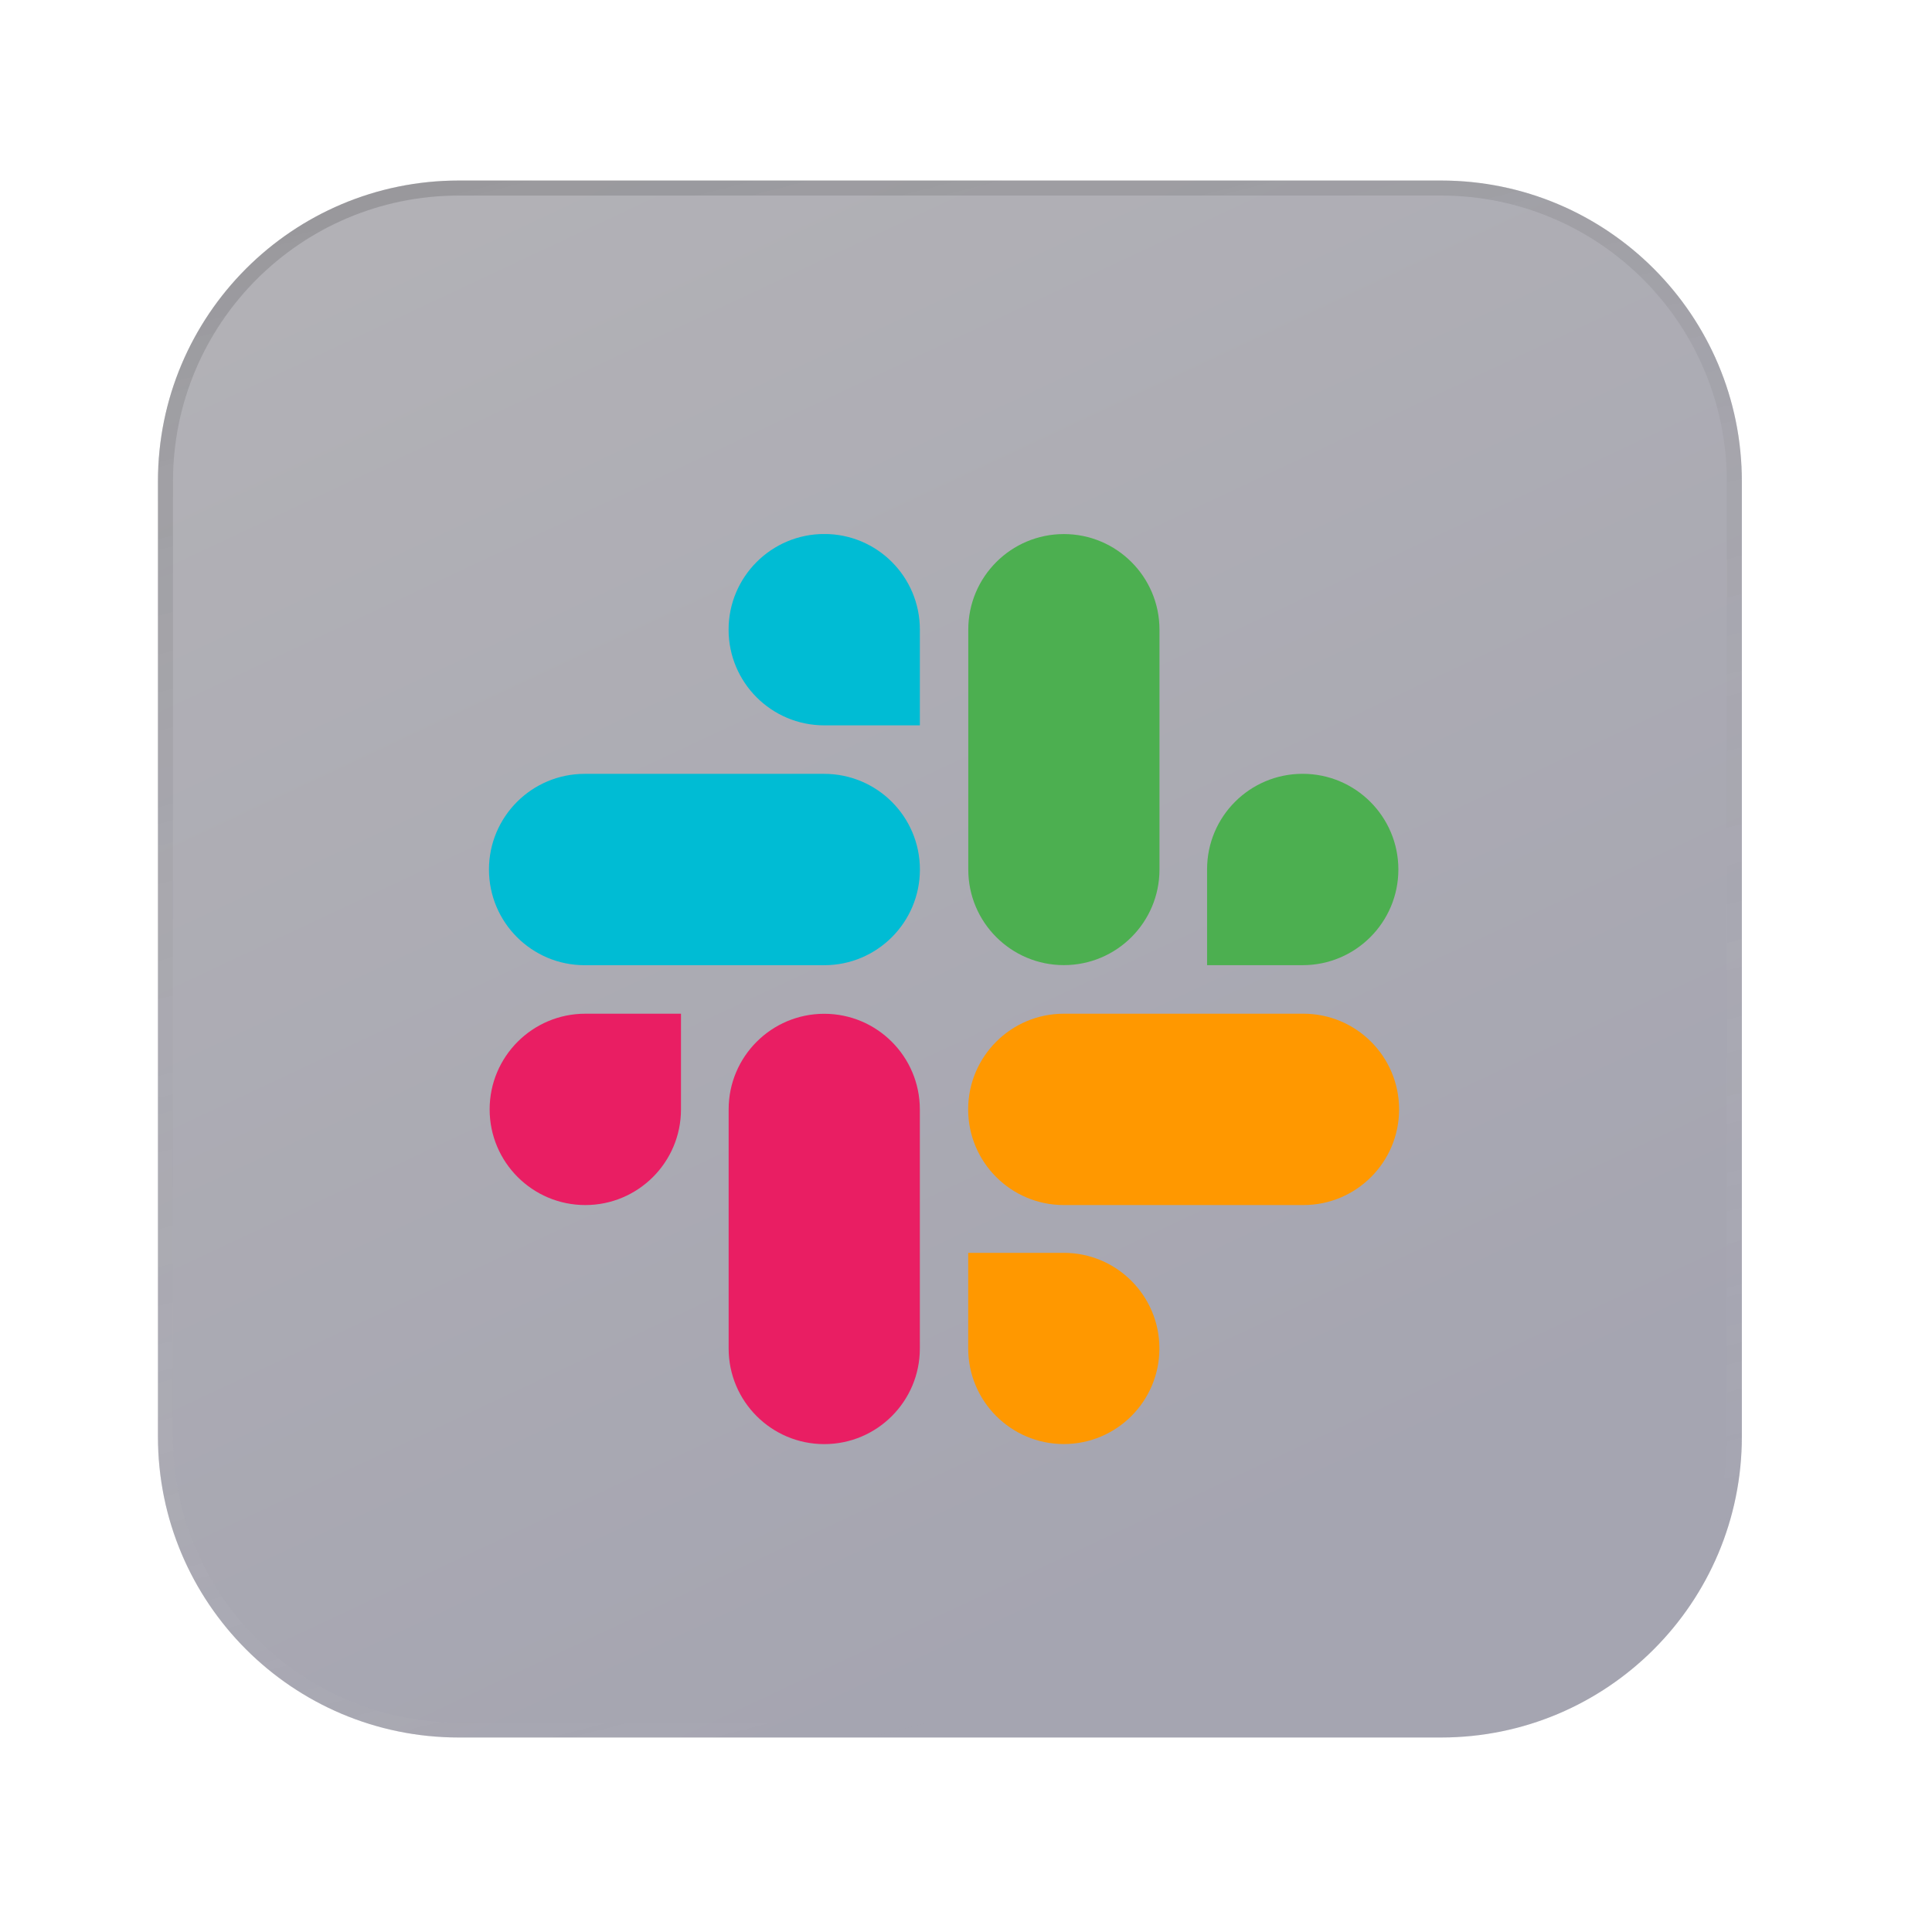 <svg width="284" height="284" viewBox="0 0 284 284" fill="none" xmlns="http://www.w3.org/2000/svg">
<g clip-path="url(#clip0_1_810)">
<g filter="url(#filter0_b_1_810)">
<path d="M23.217 70.764C23.217 46.338 43.018 26.537 67.443 26.537H211.821C236.247 26.537 256.048 46.338 256.048 70.764V211.183C256.048 235.609 236.247 255.41 211.821 255.41H67.444C43.018 255.41 23.217 235.609 23.217 211.183V70.764Z" fill="#313036" fill-opacity="0.3"/>
<path d="M23.217 70.764C23.217 46.338 43.018 26.537 67.443 26.537H211.821C236.247 26.537 256.048 46.338 256.048 70.764V211.183C256.048 235.609 236.247 255.41 211.821 255.41H67.444C43.018 255.41 23.217 235.609 23.217 211.183V70.764Z" fill="url(#paint0_linear_1_810)"/>
<path d="M24.323 70.764C24.323 46.949 43.628 27.643 67.443 27.643H211.821C235.636 27.643 254.942 46.949 254.942 70.764V211.183C254.942 234.998 235.636 254.304 211.821 254.304H67.444C43.628 254.304 24.323 234.998 24.323 211.183V70.764Z" stroke="url(#paint1_linear_1_810)" stroke-width="2.211"/>
</g>
<g clip-path="url(#clip1_1_810)" filter="url(#filter1_d_1_810)">
<path d="M121.162 144.601C113.403 144.601 107.109 150.894 107.109 158.654V193.806C107.109 201.565 113.403 207.859 121.162 207.859C128.922 207.859 135.215 201.565 135.215 193.806V158.654C135.21 150.894 128.916 144.601 121.162 144.601Z" fill="#E91E63"/>
<path d="M71.976 158.654C71.976 166.419 78.275 172.718 86.04 172.718C93.805 172.718 100.104 166.419 100.104 158.654V144.59H86.051C86.045 144.59 86.045 144.59 86.04 144.59C78.275 144.59 71.976 150.889 71.976 158.654Z" fill="#E91E63"/>
<path d="M121.182 74.073C121.176 74.073 121.17 74.073 121.165 74.073C113.4 74.073 107.101 80.372 107.101 88.137C107.101 95.903 113.4 102.202 121.165 102.202H135.218V88.137C135.218 88.132 135.218 88.121 135.218 88.11C135.212 80.356 128.93 74.073 121.182 74.073Z" fill="#00BCD4"/>
<path d="M85.941 137.46H121.16C128.925 137.46 135.224 131.161 135.224 123.396C135.224 115.631 128.925 109.332 121.16 109.332H85.941C78.176 109.332 71.877 115.631 71.877 123.396C71.877 131.161 78.176 137.46 85.941 137.46Z" fill="#00BCD4"/>
<path d="M191.476 109.326C183.722 109.326 177.439 115.609 177.439 123.362V123.39V137.455H191.493C199.258 137.455 205.557 131.156 205.557 123.39C205.557 115.625 199.258 109.326 191.493 109.326C191.487 109.326 191.481 109.326 191.476 109.326Z" fill="#4CAF50"/>
<path d="M142.335 88.137V123.395C142.335 131.155 148.628 137.448 156.388 137.448C164.148 137.448 170.441 131.155 170.441 123.395V88.137C170.441 80.377 164.148 74.084 156.388 74.084C148.628 74.084 142.335 80.377 142.335 88.137Z" fill="#4CAF50"/>
<path d="M170.431 193.796C170.431 186.037 164.138 179.743 156.378 179.743H142.325V193.807C142.331 201.561 148.619 207.849 156.378 207.849C164.138 207.849 170.431 201.556 170.431 193.796Z" fill="#FF9800"/>
<path d="M191.601 144.59H156.382C148.616 144.59 142.317 150.889 142.317 158.654C142.317 166.419 148.616 172.718 156.382 172.718H191.601C199.366 172.718 205.665 166.419 205.665 158.654C205.665 150.889 199.366 144.59 191.601 144.59Z" fill="#FF9800"/>
</g>
</g>
<defs>
<filter id="filter0_b_1_810" x="18.794" y="22.114" width="241.676" height="237.718" filterUnits="userSpaceOnUse" color-interpolation-filters="sRGB">
<feFlood flood-opacity="0" result="BackgroundImageFix"/>
<feGaussianBlur in="BackgroundImageFix" stdDeviation="2.211"/>
<feComposite in2="SourceAlpha" operator="in" result="effect1_backgroundBlur_1_810"/>
<feBlend mode="normal" in="SourceGraphic" in2="effect1_backgroundBlur_1_810" result="shape"/>
</filter>
<filter id="filter1_d_1_810" x="67.447" y="74.08" width="142.63" height="142.63" filterUnits="userSpaceOnUse" color-interpolation-filters="sRGB">
<feFlood flood-opacity="0" result="BackgroundImageFix"/>
<feColorMatrix in="SourceAlpha" type="matrix" values="0 0 0 0 0 0 0 0 0 0 0 0 0 0 0 0 0 0 127 0" result="hardAlpha"/>
<feOffset dy="4.423"/>
<feGaussianBlur stdDeviation="2.211"/>
<feColorMatrix type="matrix" values="0 0 0 0 0 0 0 0 0 0 0 0 0 0 0 0 0 0 0.25 0"/>
<feBlend mode="normal" in2="BackgroundImageFix" result="effect1_dropShadow_1_810"/>
<feBlend mode="normal" in="SourceGraphic" in2="effect1_dropShadow_1_810" result="shape"/>
</filter>
<linearGradient id="paint0_linear_1_810" x1="34.678" y1="39.24" x2="136.732" y2="256.77" gradientUnits="userSpaceOnUse">
<stop stop-color="#797583" stop-opacity="0.2"/>
<stop offset="1" stop-color="#363567" stop-opacity="0.2"/>
</linearGradient>
<linearGradient id="paint1_linear_1_810" x1="-25.833" y1="10.048" x2="43.256" y2="279.907" gradientUnits="userSpaceOnUse">
<stop stop-opacity="0.2"/>
<stop offset="1" stop-color="white" stop-opacity="0"/>
</linearGradient>
<clipPath id="clip0_1_810">
<rect width="283.05" height="283.05" fill="white"/>
</clipPath>
<clipPath id="clip1_1_810">
<rect width="133.786" height="133.786" fill="white" transform="translate(71.869 74.08)"/>
</clipPath>
</defs>
</svg>
